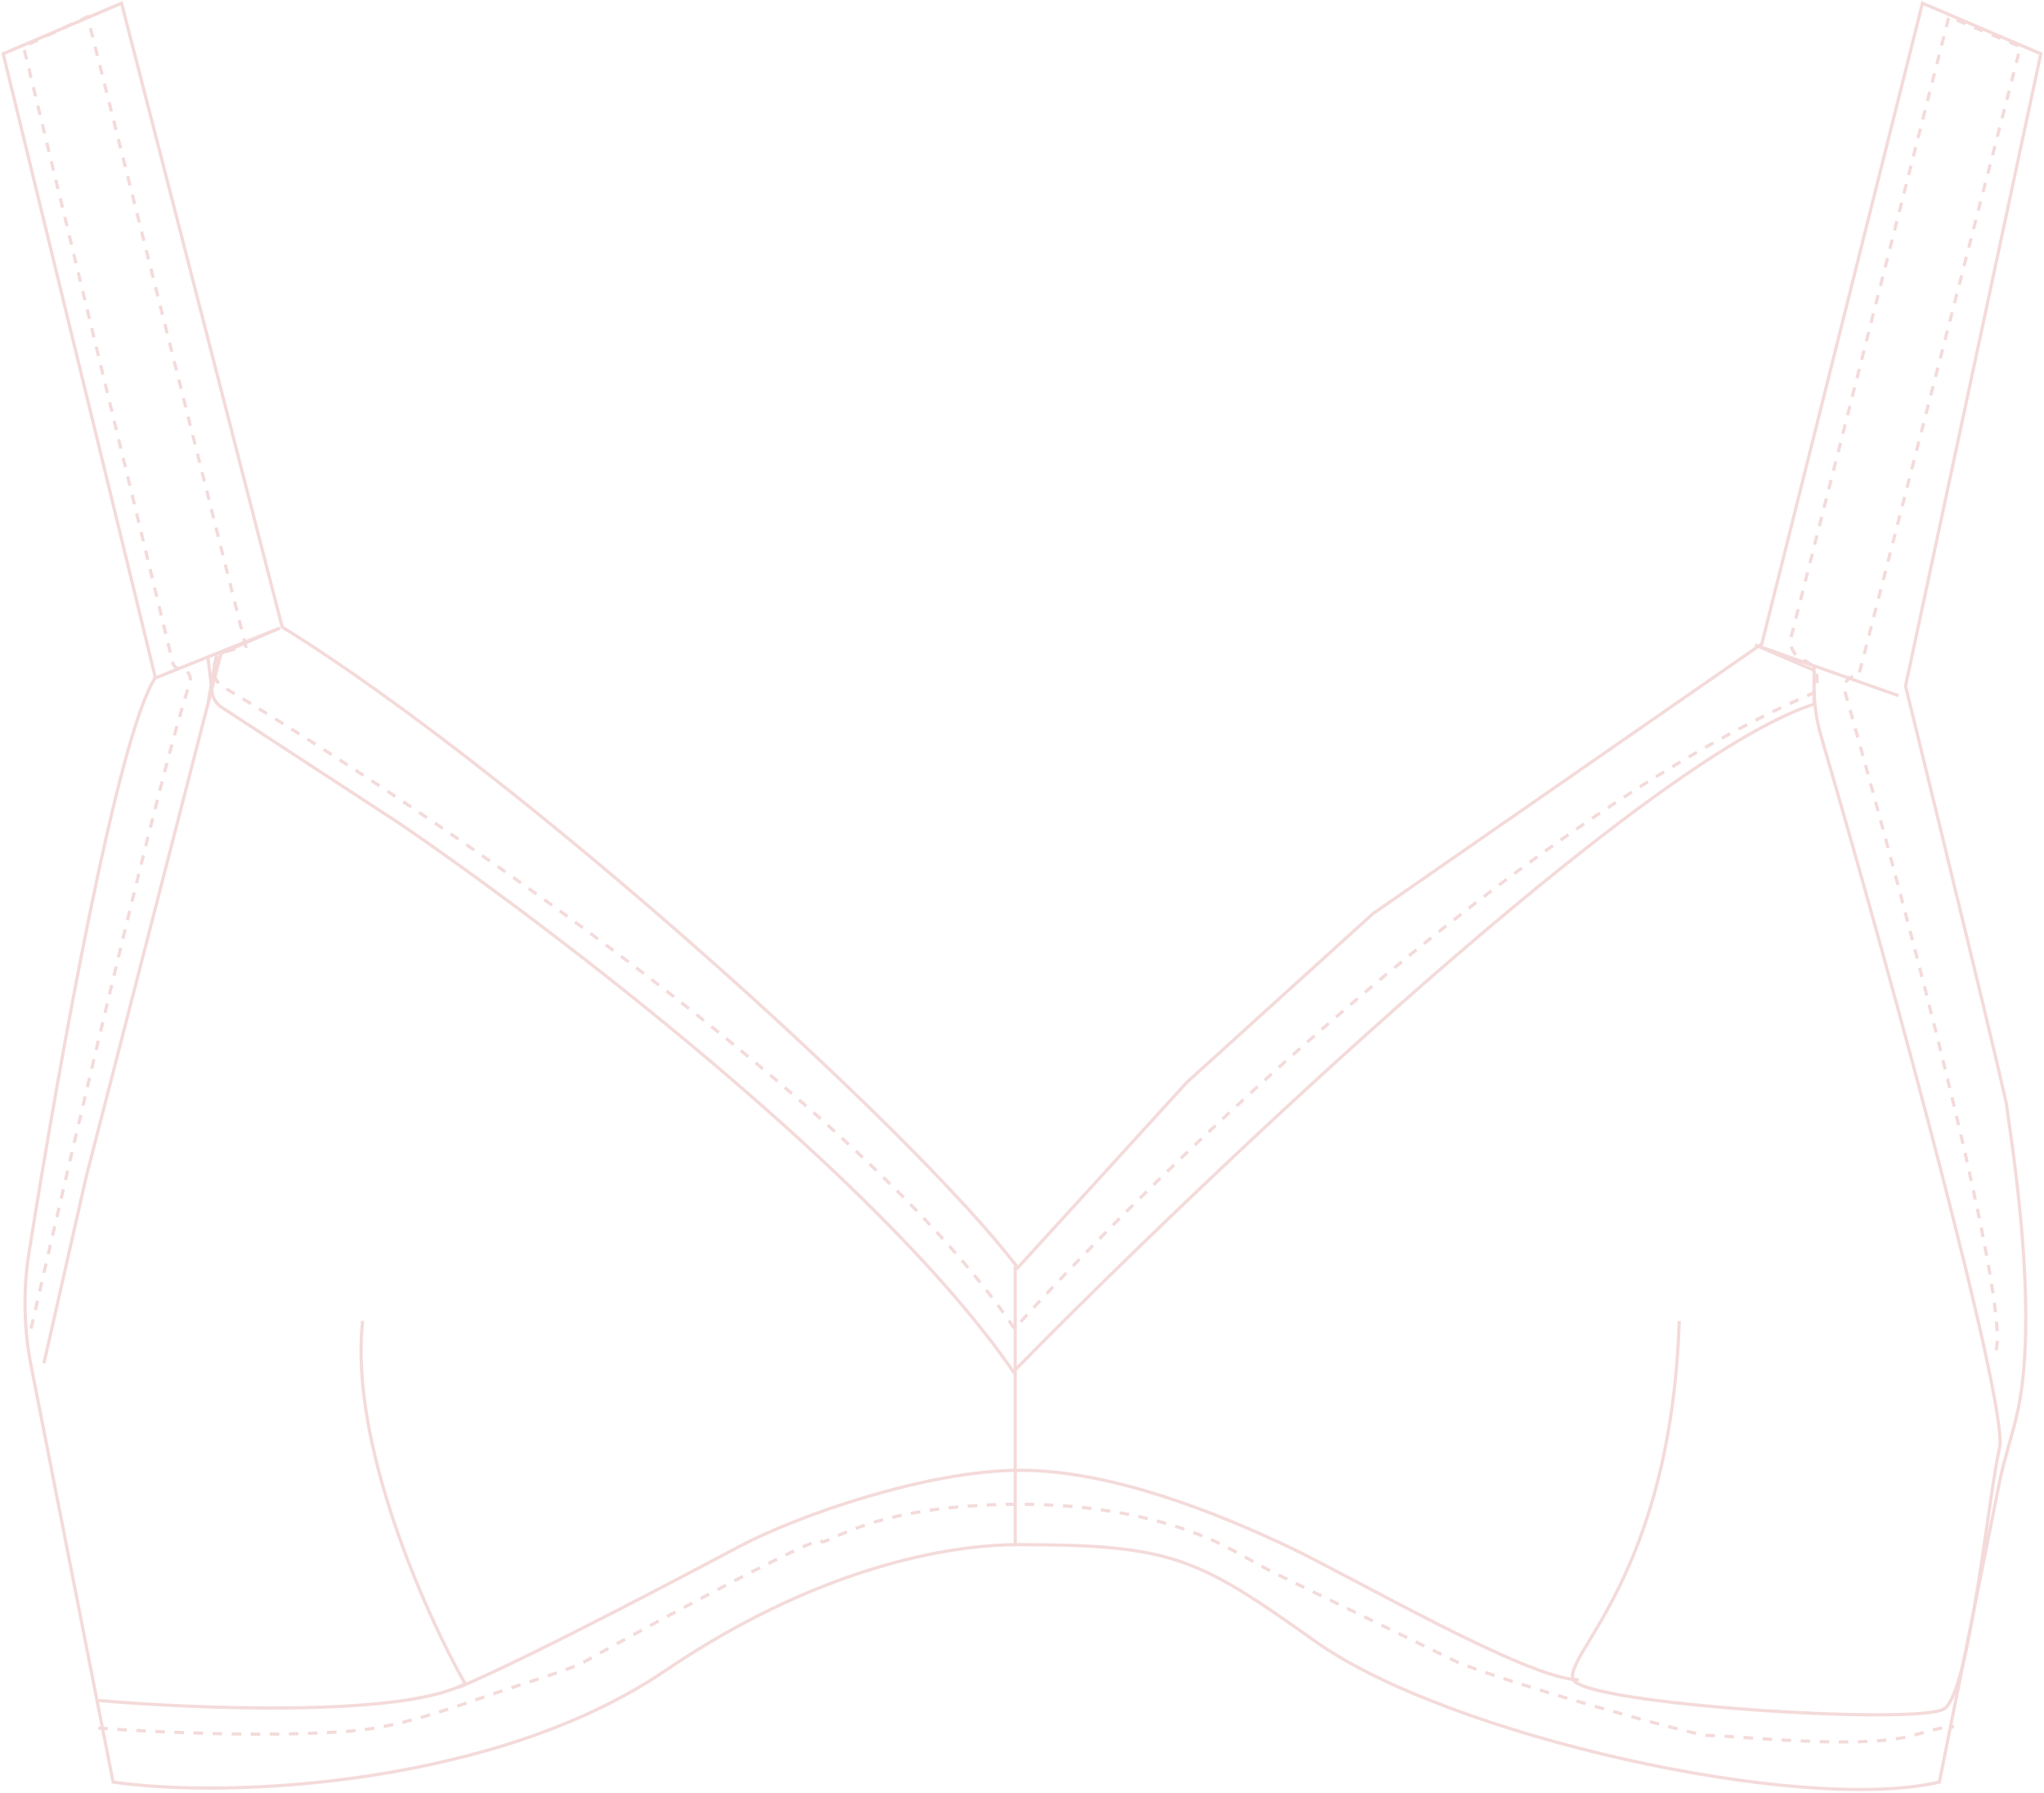 <svg width="643" height="564" viewBox="0 0 643 564" fill="none" xmlns="http://www.w3.org/2000/svg">
<path d="M30.914 543.625C51.184 545.107 85.441 546.494 109.882 544.611C128.699 543.161 147.126 535.252 165.114 529.542C173.859 526.767 181.417 524.167 183.677 522.845C189.598 519.382 257.097 482.439 258.282 484.748C259.466 487.057 272.492 473.203 321.044 473.203C349.926 473.203 370.995 479.586 382.984 485.233C389.337 488.225 395.277 492.071 401.59 495.148L458.412 522.845C476.175 530.157 533.232 545.934 537.137 545.934C545.975 545.934 585.122 550.552 601.701 545.934C614.964 542.24 615.122 542.856 613.543 543.625" stroke="#F4DADA" stroke-dasharray="3 3"/>
<path d="M144.156 530.893C169.014 520.347 221.006 492.582 233.032 486.249C251.004 476.785 291.627 462.52 320.924 462.52C350.221 462.52 383.962 476.535 404.63 486.249C425.31 495.969 480.726 528.434 496.706 528.434" stroke="#F4DADA"/>
<path d="M30.914 534.93C61.324 537.583 126.975 540.237 146.294 529.622C133.772 507.508 109.802 453.727 114.095 415.513" stroke="#F4DADA"/>
<path d="M1 16.913L48.876 213.171C37.304 230.478 19.033 331.879 9.111 394.162C7.223 406.013 7.505 418.102 9.825 429.876L35.577 560.602C71.927 565.906 155.909 561.734 209.104 525.665C262.299 489.596 304.956 485.91 320.028 485.91C368.618 485.91 376.536 489.818 413.773 516.34C455.492 546.054 566.415 570.819 610.083 560.602L629.001 466.282C630.569 458.464 633.292 450.903 634.903 443.094C641.829 409.505 631.361 350.784 631.361 348.43C631.361 346.309 610.083 259.142 599.444 215.823L642 16.913L604.763 1L554.228 202.563L431.88 287.431L373.365 340.474L320.17 398.821C288.253 356.387 163.245 243.229 88.772 197.258L38.236 1L1 16.913Z" stroke="#F4DADA"/>
<path d="M13.818 428.851L27.077 370.367L65.399 221.499M48.291 213.524L65.399 206.663M68.179 205.548L88.067 197.573L69.505 205.548L65.399 221.499M68.179 205.548L65.399 221.499M68.179 205.548L65.399 206.663M65.399 206.663L66.716 217.689C66.806 218.451 67.028 219.191 67.37 219.878V219.878C67.9 220.939 68.702 221.84 69.696 222.489L125.191 258.716C172.038 290.616 276.34 369.836 318.767 431.51C380.641 368.595 517.647 238.512 570.682 221.499M570.682 221.499V209.458M570.682 221.499V216.182M597.199 218.84L570.682 209.458M570.682 209.458L552.12 202.89L570.682 210.865V216.182M570.682 216.182V216.182C570.682 221.471 571.441 226.715 572.927 231.792C594.595 305.811 631.91 442.775 629.02 455.435C625.396 471.306 619.608 532.215 611.653 537.532C603.698 542.849 497.486 536.186 494.835 528.211C492.183 520.236 525.602 495.311 528.254 415.56" stroke="#F4DADA"/>
<path d="M9.781 417.944C24.064 355.564 51.495 238.91 59.732 214.789C60.411 212.8 58.924 210.43 56.823 210.429V210.429C55.648 210.429 54.625 209.625 54.349 208.483L7.41 14.706L27.559 5.273L77.34 203.355L71.921 204.702C69.464 205.313 67.622 207.352 67.262 209.858V209.858C66.905 212.346 68.024 214.769 70.178 216.065C135.656 255.45 271.636 347.54 319.13 417.944C364.564 367.637 478.664 257.12 571.587 217.504V213.665C571.587 211.01 569.938 208.635 567.451 207.707V207.707C564.409 206.573 562.711 203.329 563.511 200.183L613.07 5.273L635.59 14.706L584.625 212.787V212.787C581.917 212.249 579.591 214.745 580.342 217.402C600.059 287.135 634.669 417.942 627.293 426.197" stroke="#F4DADA" stroke-dasharray="3 3"/>
<path d="M319.363 486.023V398.42" stroke="#F4DADA"/>
</svg>
